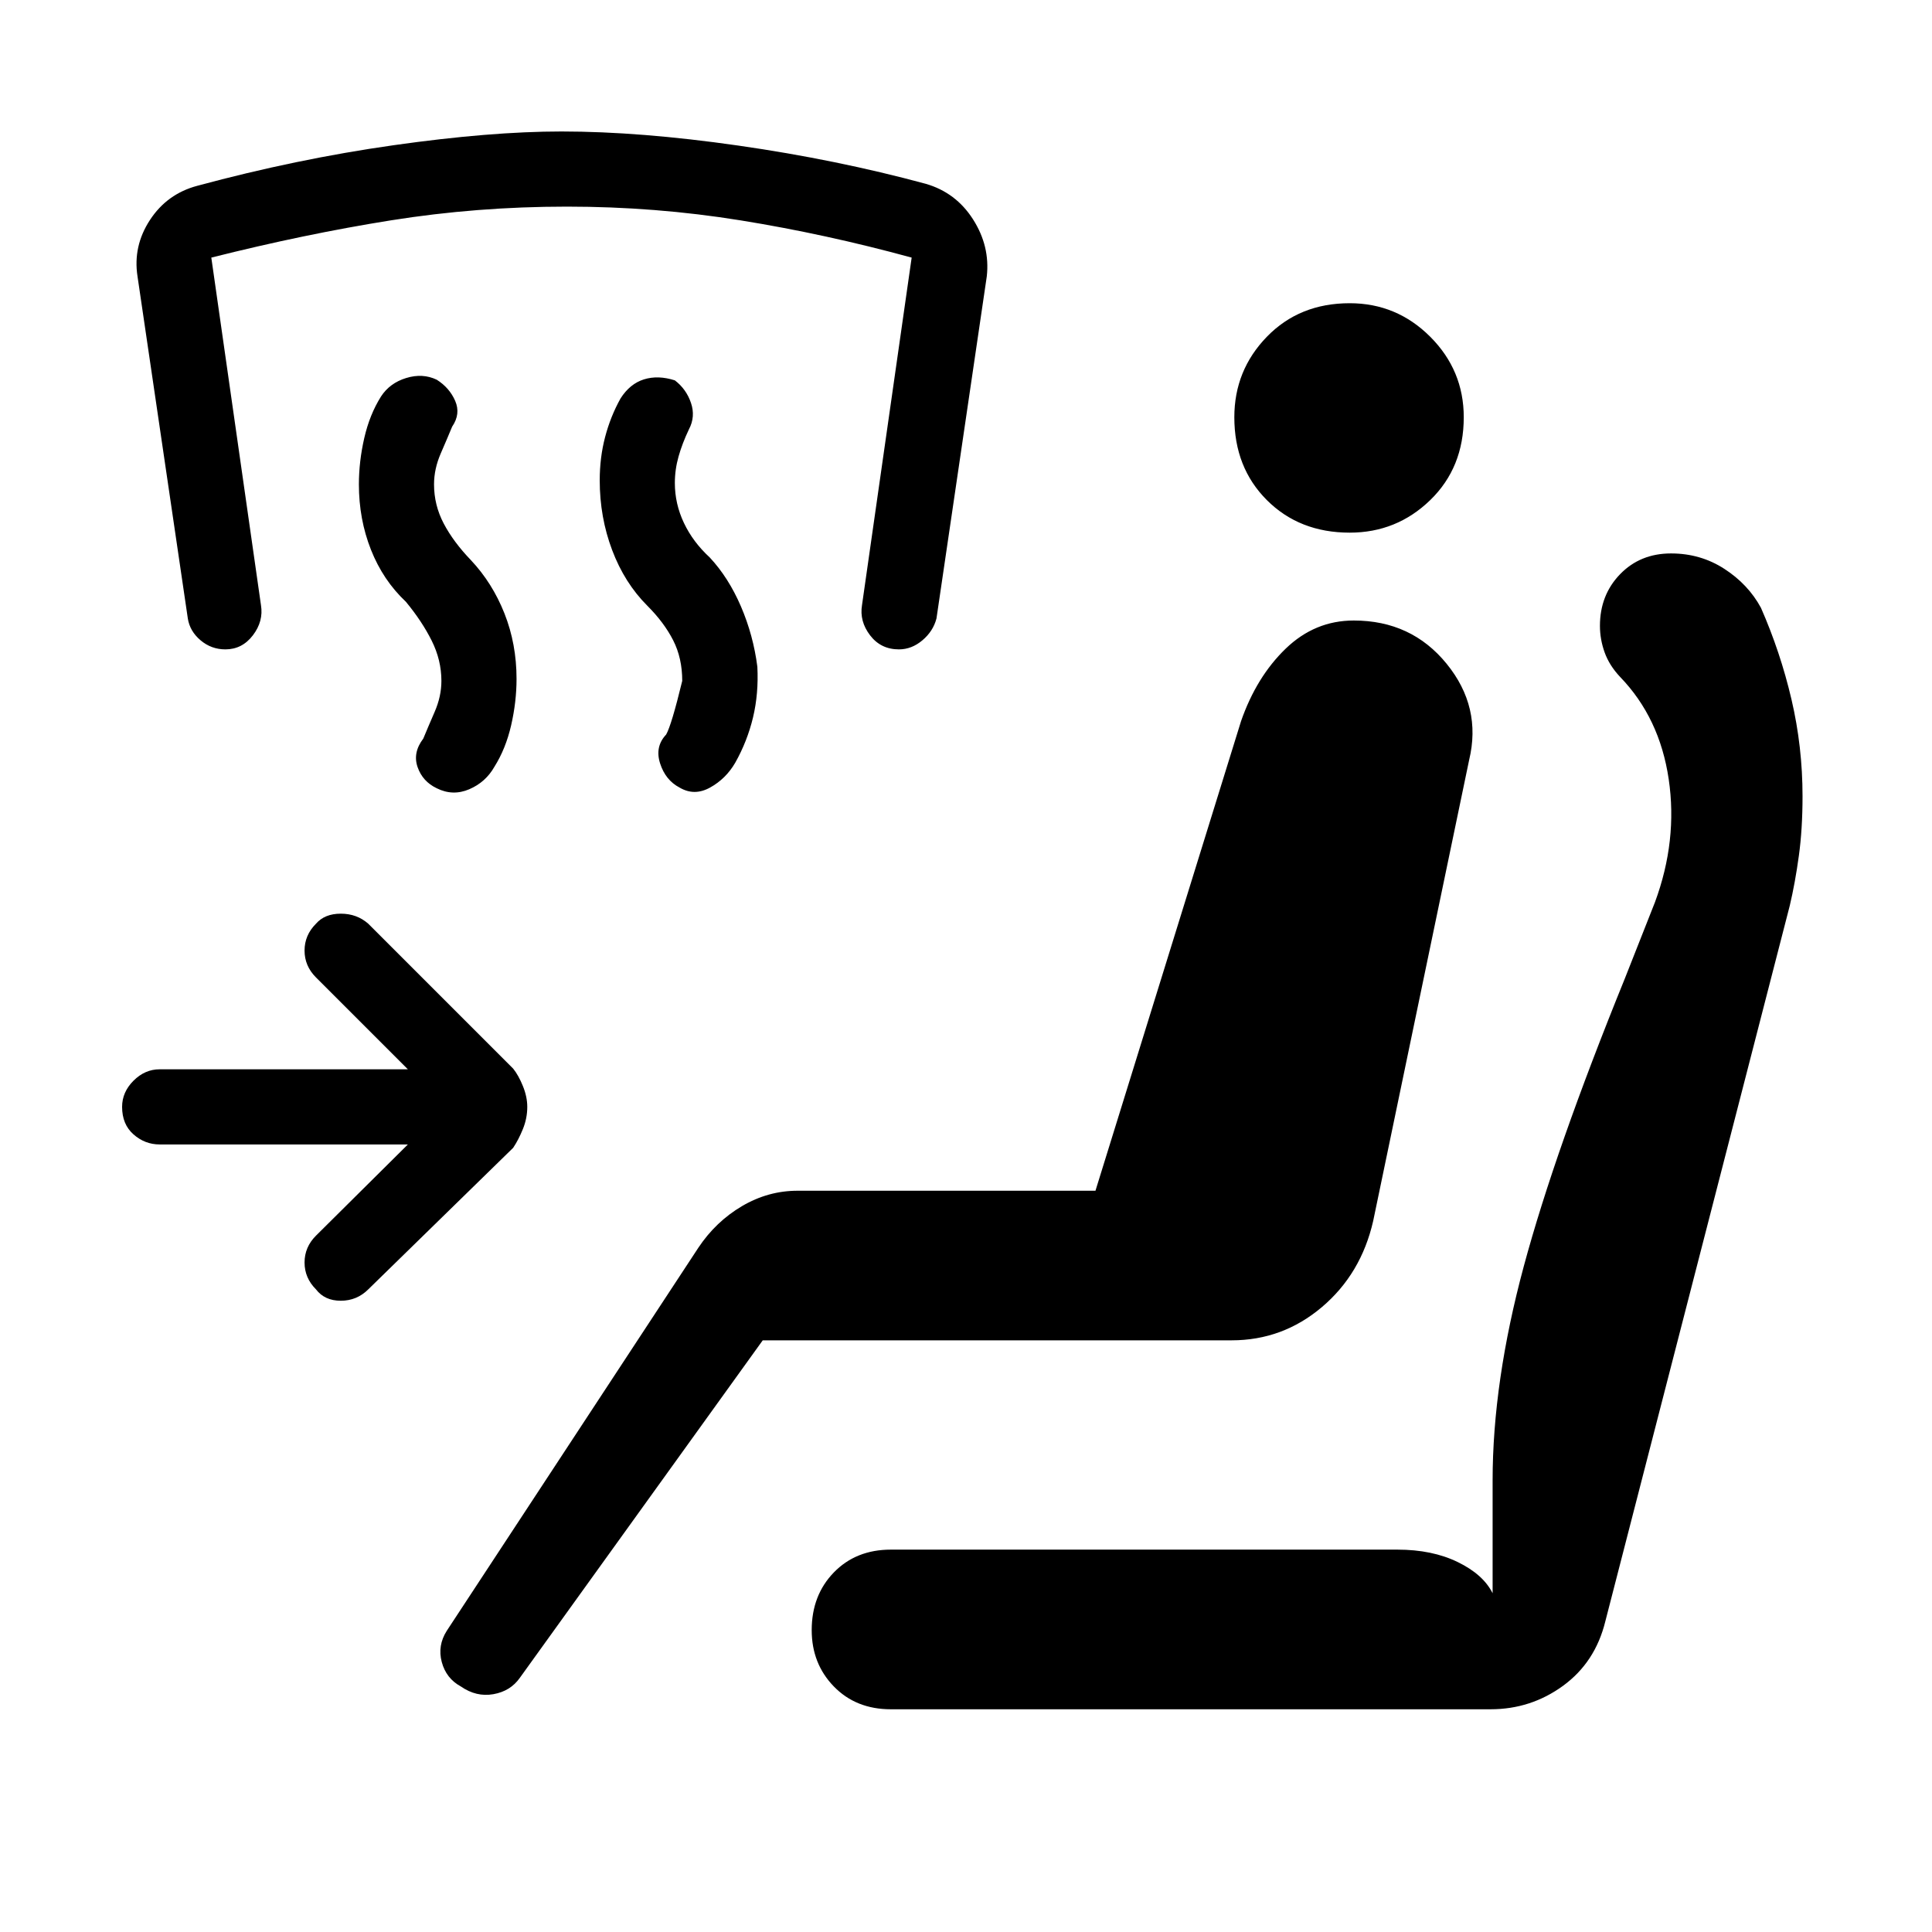 <svg xmlns="http://www.w3.org/2000/svg" height="40" viewBox="0 -960 960 960" width="40"><path d="M202.67-391.33H79.33q-7.33 0-13-5-5.66-5-5.66-13.67 0-7.33 5.66-13 5.67-5.67 13-5.67h123.34L157-474.33q-5.67-5.67-5.67-13.34 0-7.66 5.67-13.33 4.33-5 12.33-5t13.67 5l72 72q2.67 3.33 4.83 8.67Q262-415 262-410q0 5.67-2.17 11-2.16 5.33-4.83 9.33l-72 70.34q-5.67 5.66-13.67 5.66T157-319.33q-5.67-5.67-5.67-13.34 0-7.66 5.67-13.33l45.67-45.33ZM379-294 258.33-126.33q-4.66 6.66-13.16 8.16T229-122q-7.33-4-9.5-12.17-2.17-8.16 2.5-15.5L347-340q8.67-13 21.67-20.67 13-7.66 27.66-7.66h148l72.34-233.34q7.66-22 22.16-36t33.84-14q28.66 0 46.16 21.5 17.5 21.5 11.17 47.84l-47.67 229q-6 26.33-25.5 42.83T612-294H379Zm63.67 183.33q-17.34 0-28.34-11.33t-11-28q0-17.33 11-28.67 11-11.33 28.34-11.33h251.66q17.34 0 30 6.17 12.67 6.16 17.34 15.5v-56q0-49 15.5-106.5t50.16-142.84l15-38q11.34-30.66 6.84-61.16-4.5-30.5-24.17-50.84-5.33-5.66-7.67-12.16Q795-642.33 795-649q0-15.33 10-25.67Q815-685 830.33-685q14.67 0 26.5 7.67Q868.67-669.67 875-658q9.67 22 15.17 45.5t5.5 48.17q0 16.33-1.84 29.66-1.83 13.34-4.5 24.67l-91.66 355.67q-5 20.33-21 32-16 11.66-36 11.66h-298Zm228-584.66q-25 0-41.17-16.17t-16.17-41.17q0-23.33 16.17-40 16.17-16.66 41.17-16.66 23.33 0 40 16.66 16.66 16.67 16.66 40 0 25-16.66 41.17-16.67 16.17-40 16.17Zm-349 36.33q-11.34-11.33-17.5-27.67Q298-703 298-721.33q0-11.34 2.67-21.5 2.66-10.17 7.66-19.17 4.67-7.33 11.67-9.5t15.33.5q5.67 4.33 8 11.17 2.34 6.83-1 13.16-3.33 7-5.16 13.5-1.84 6.5-1.84 13.17 0 10.33 4.5 19.83 4.5 9.5 12.84 17.17 9.33 10 15.5 24.33 6.16 14.34 8.16 30 .67 13.34-2.16 25.17-2.84 11.83-8.84 22.5-4.66 8-12.5 12.33-7.83 4.34-15.16 0-7-3.66-9.67-12-2.67-8.33 3-14.33 2.67-4.67 8-26.67 0-11.33-4.5-20.16-4.5-8.84-12.83-17.17Zm-120-2q-11.34-10.67-17.34-25.83-6-15.17-6-32.5 0-11.34 2.67-23 2.67-11.67 8.33-20.67 4.34-6.67 12.5-9.17 8.17-2.5 15.17.84 6.33 4 9.17 10.5 2.83 6.5-1.5 12.83-2.34 5.67-5.67 13.33-3.33 7.67-3.33 15.34 0 10.33 4.83 19.5 4.83 9.16 13.5 18.16 10.67 11.34 16.67 26.5 6 15.17 6 32.5 0 11.34-2.67 23-2.67 11.67-8.33 20.67-4.34 7.67-12.5 11.17-8.17 3.5-16.17-.5-7-3.34-9.5-10.5Q205-586 210.33-593q2.34-5.67 5.67-13.33 3.33-7.67 3.33-15.34 0-10.33-4.83-20-4.83-9.66-12.83-19.33ZM112-637.33q-7 0-12.33-4.5-5.34-4.5-6.34-10.84l-25-170q-2.33-15 6.17-28t23.5-17q49.33-13.33 97.5-20.16 48.17-6.84 83.5-6.84 39 0 87.83 7 48.84 7 93.17 19 15 4.34 23.5 17.67 8.5 13.33 6.83 28.33l-25 170q-1.66 6.34-7 10.84-5.33 4.5-11.66 4.5-9 0-14.34-7-5.33-7-4-15L453-832q-42.67-11.67-85-18.5t-86.33-6.83q-44.67 0-87.5 6.83-42.84 6.83-89.17 18.5l24.67 172.67q1.33 8-4 15-5.34 7-13.67 7Z"/></svg>